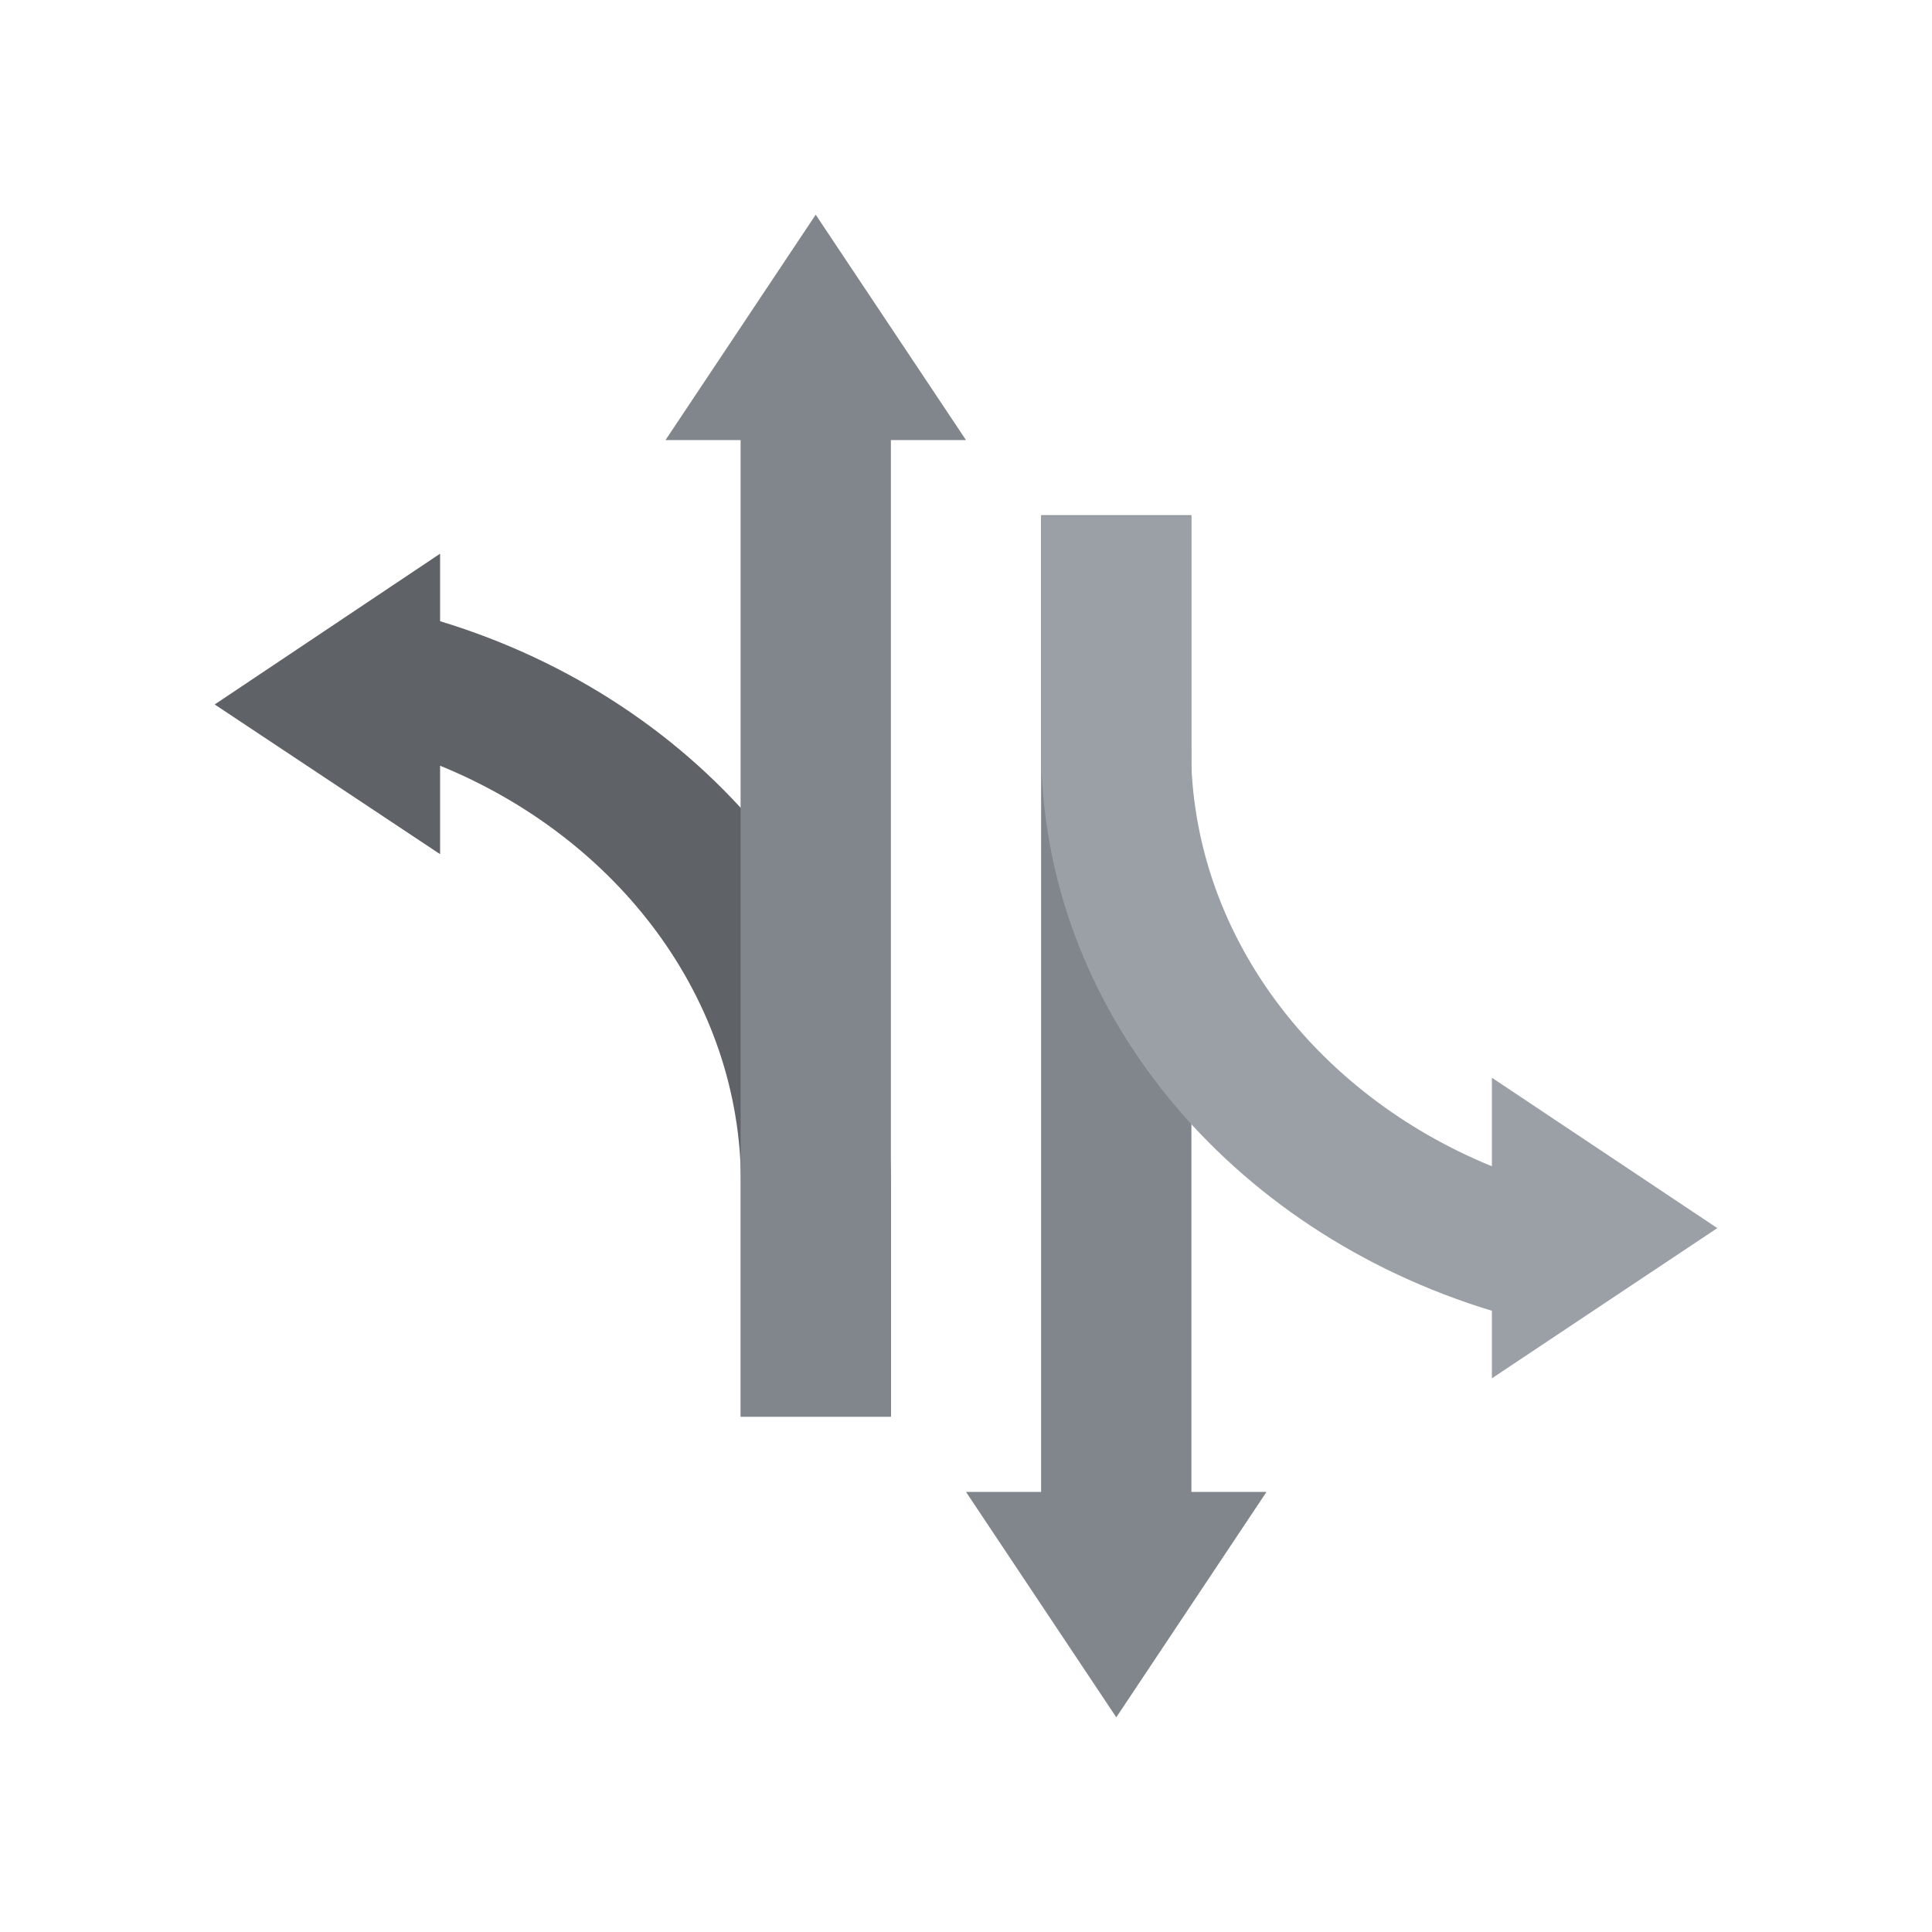 <svg xmlns:xlink="http://www.w3.org/1999/xlink" xmlns="http://www.w3.org/2000/svg" fill-rule="evenodd" height="500" viewBox="0 0 24 24" width="500" fit="" preserveAspectRatio="xMidYMid meet" focusable="false"><path d="M5.467 6.878v3.733l-2.8-1.86zm0 2.634V7.717c3.25.986 5.6 3.744 5.6 6.99v2.885H9.205v-2.885c0-2.308-1.537-4.296-3.738-5.195z" fill="#5F6368"></path><path d="M9.2 5.467h-.933l1.866-2.8L12 5.467h-.933V17.6H9.2zm5.6 13.066h.933l-1.866 2.8-1.867-2.8h.933V6.4H14.8z" fill="#80868B"></path><path d="M18.533 16.283c-3.25-.986-5.6-3.744-5.6-6.99V6.408h1.862v2.885c0 2.308 1.538 4.296 3.738 5.195v-1.1l2.8 1.868-2.8 1.866z" fill="#9AA0A6"></path></svg>